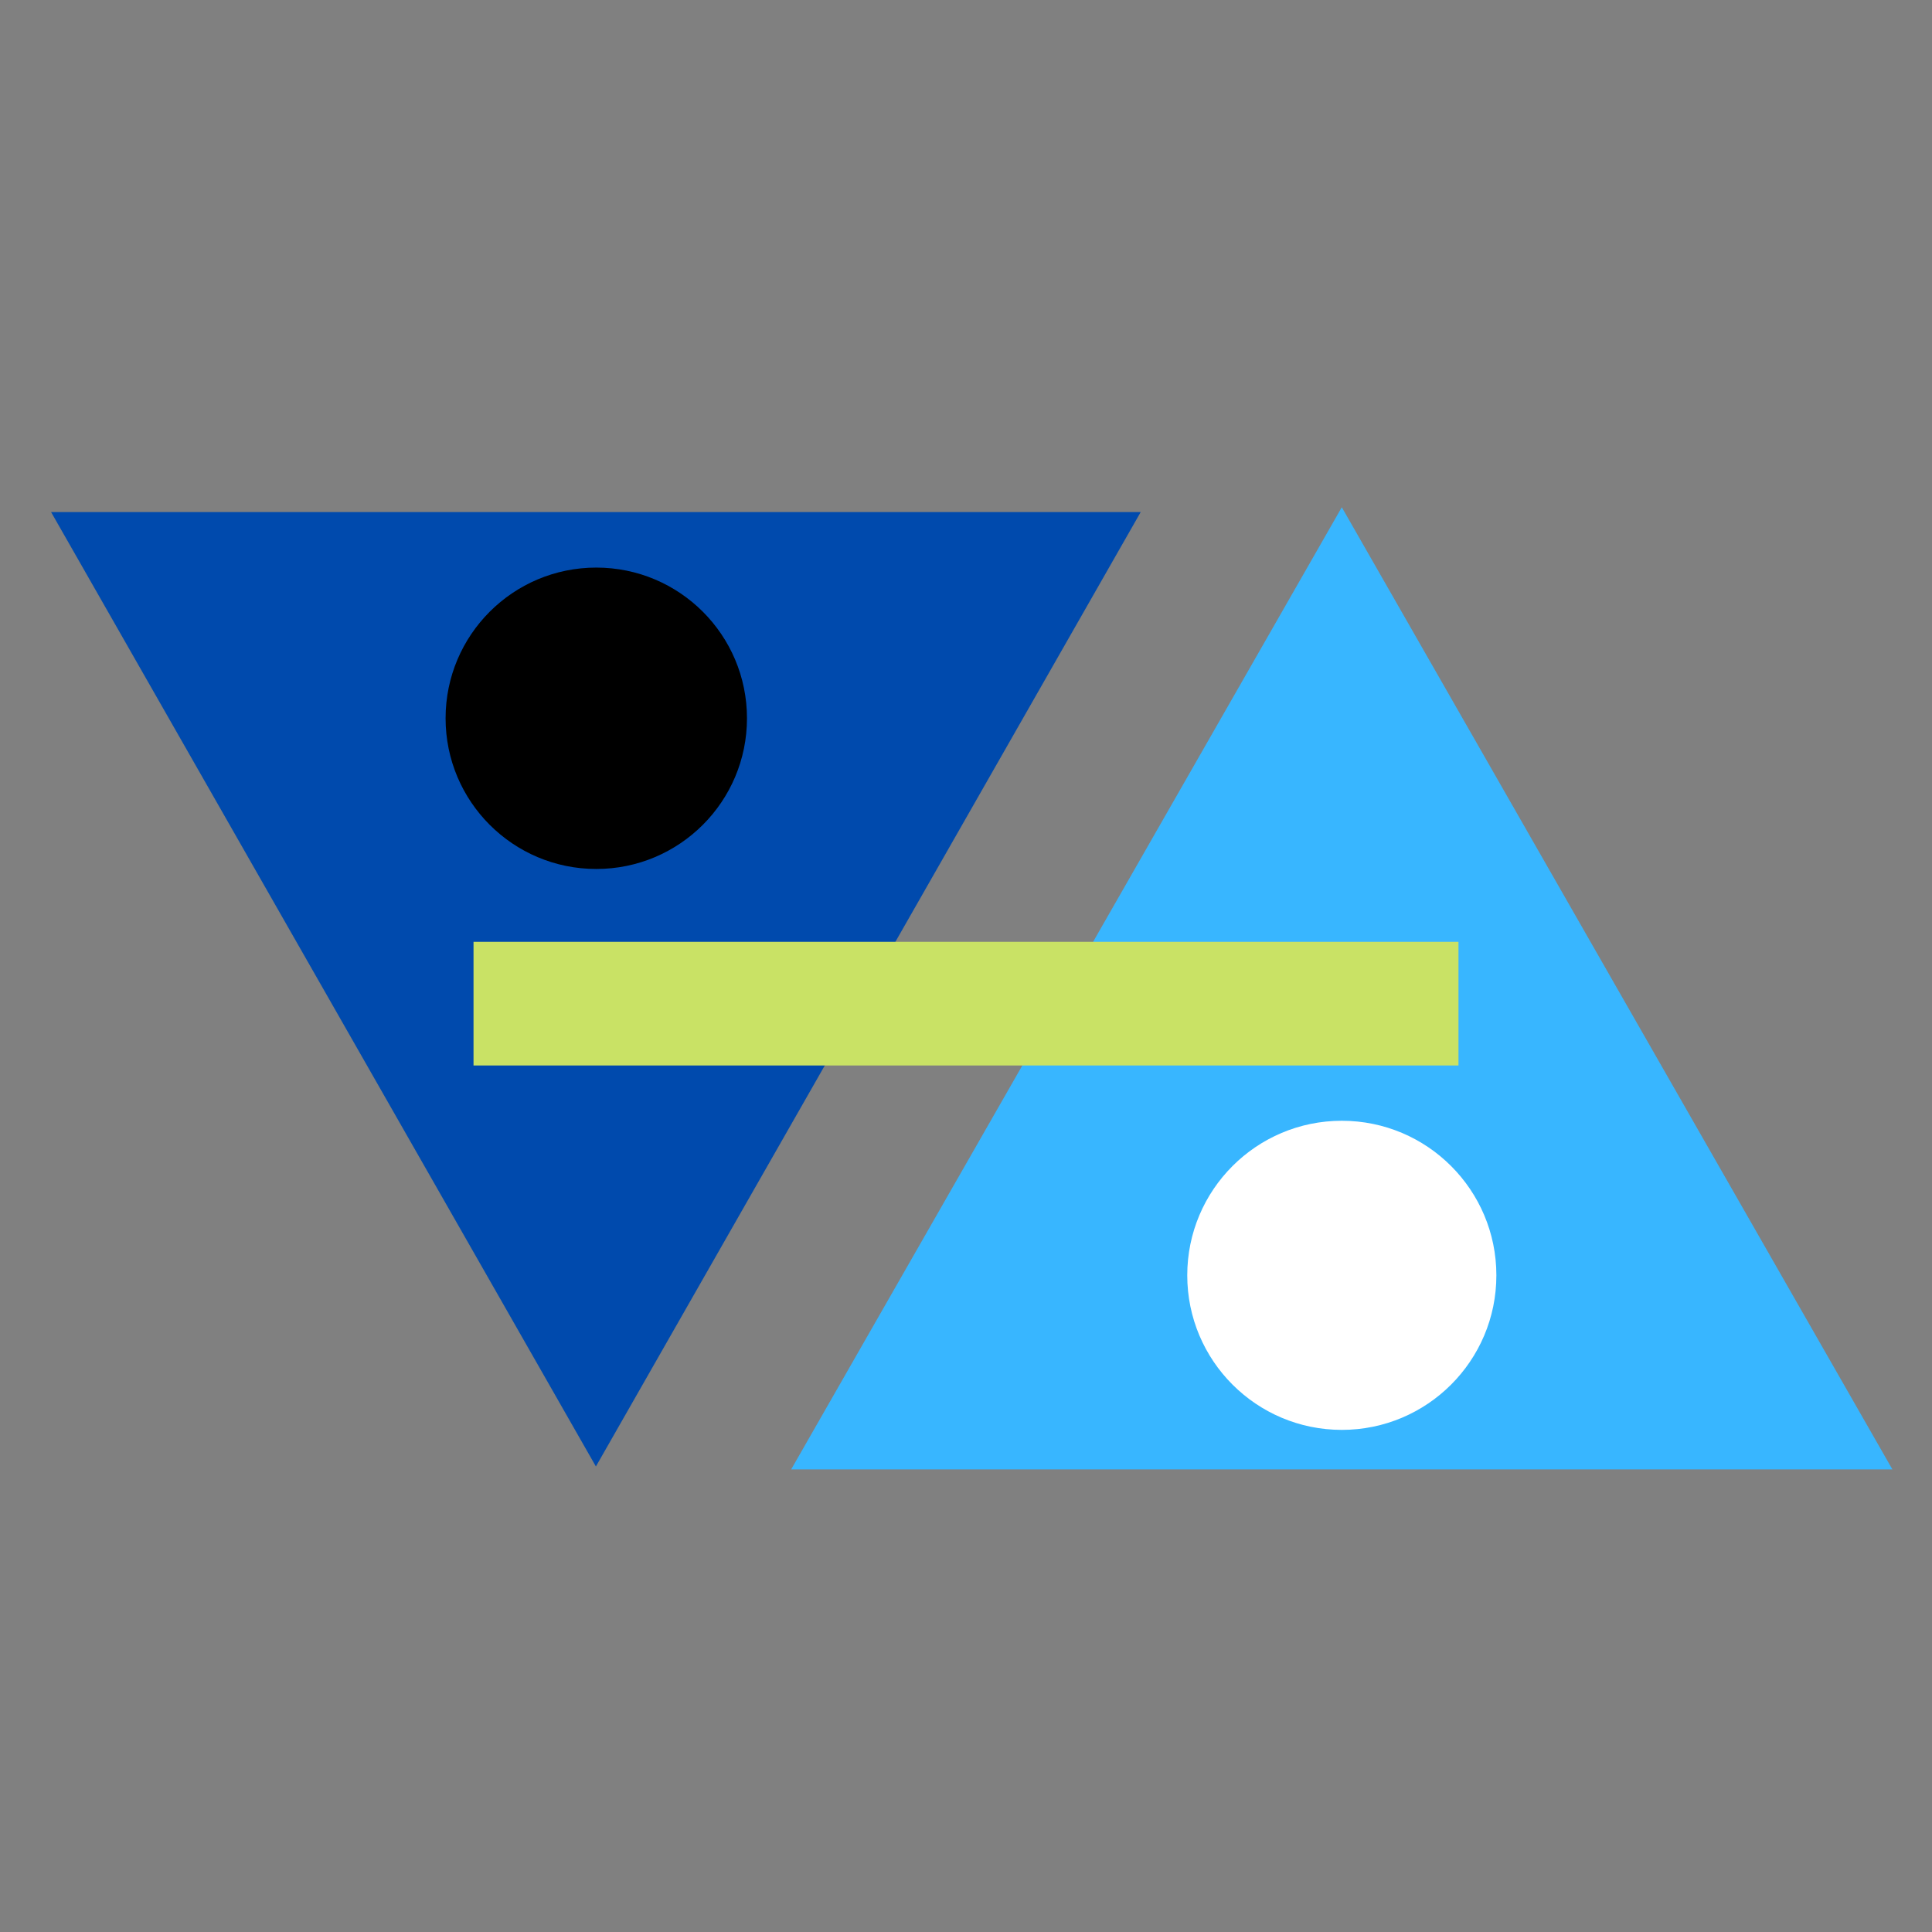 <svg xmlns="http://www.w3.org/2000/svg" xmlns:xlink="http://www.w3.org/1999/xlink" width="500" zoomAndPan="magnify" viewBox="0 0 375 375" height="500" preserveAspectRatio="xMidYMid meet" version="1.0"><rect x="0" y="0" width="375" height="375" fill="#808080" stroke="none"/><defs><g/></defs><path fill="rgb(0%, 29.019%, 67.839%)" d="M 115.664 284.641 L 221.41 99.391 L 9.914 99.391 L 115.664 284.641 " fill-opacity="1" fill-rule="nonzero"/><g fill="rgb(0%, 0%, 0%)" fill-opacity="1"><g transform="translate(115.557, 161.641)"><g/></g></g><path fill="rgb(21.959%, 71.37%, 100%)" d="M 260.441 98.457 L 367.312 285.207 L 153.566 285.207 L 260.441 98.457 " fill-opacity="1" fill-rule="nonzero"/><g fill="rgb(0%, 0%, 0%)" fill-opacity="1"><g transform="translate(260.264, 234.958)"><g/></g></g><path fill="rgb(78.819%, 88.629%, 39.609%)" d="M 91.91 182.809 L 283.09 182.809 L 283.09 206.809 L 91.91 206.809 L 91.91 182.809 " fill-opacity="1" fill-rule="nonzero"/><g fill="rgb(100%, 100%, 100%)" fill-opacity="1"><g transform="translate(187.5, 201.558)"><g/></g></g><path fill="rgb(0%, 0%, 0%)" d="M 115.738 110.168 C 99.582 110.168 86.488 123.262 86.488 139.418 C 86.488 155.57 99.582 168.668 115.738 168.668 C 131.891 168.668 144.988 155.57 144.988 139.418 C 144.988 123.262 131.891 110.168 115.738 110.168 " fill-opacity="1" fill-rule="nonzero"/><g fill="rgb(100%, 100%, 100%)" fill-opacity="1"><g transform="translate(115.561, 146.168)"><g/></g></g><path fill="rgb(100%, 100%, 100%)" d="M 260.445 217.539 C 243.875 217.539 230.445 230.973 230.445 247.539 C 230.445 264.109 243.875 277.539 260.445 277.539 C 277.012 277.539 290.445 264.109 290.445 247.539 C 290.445 230.973 277.012 217.539 260.445 217.539 " fill-opacity="1" fill-rule="nonzero"/><g fill="rgb(100%, 100%, 100%)" fill-opacity="1"><g transform="translate(260.269, 254.29)"><g/></g></g></svg>